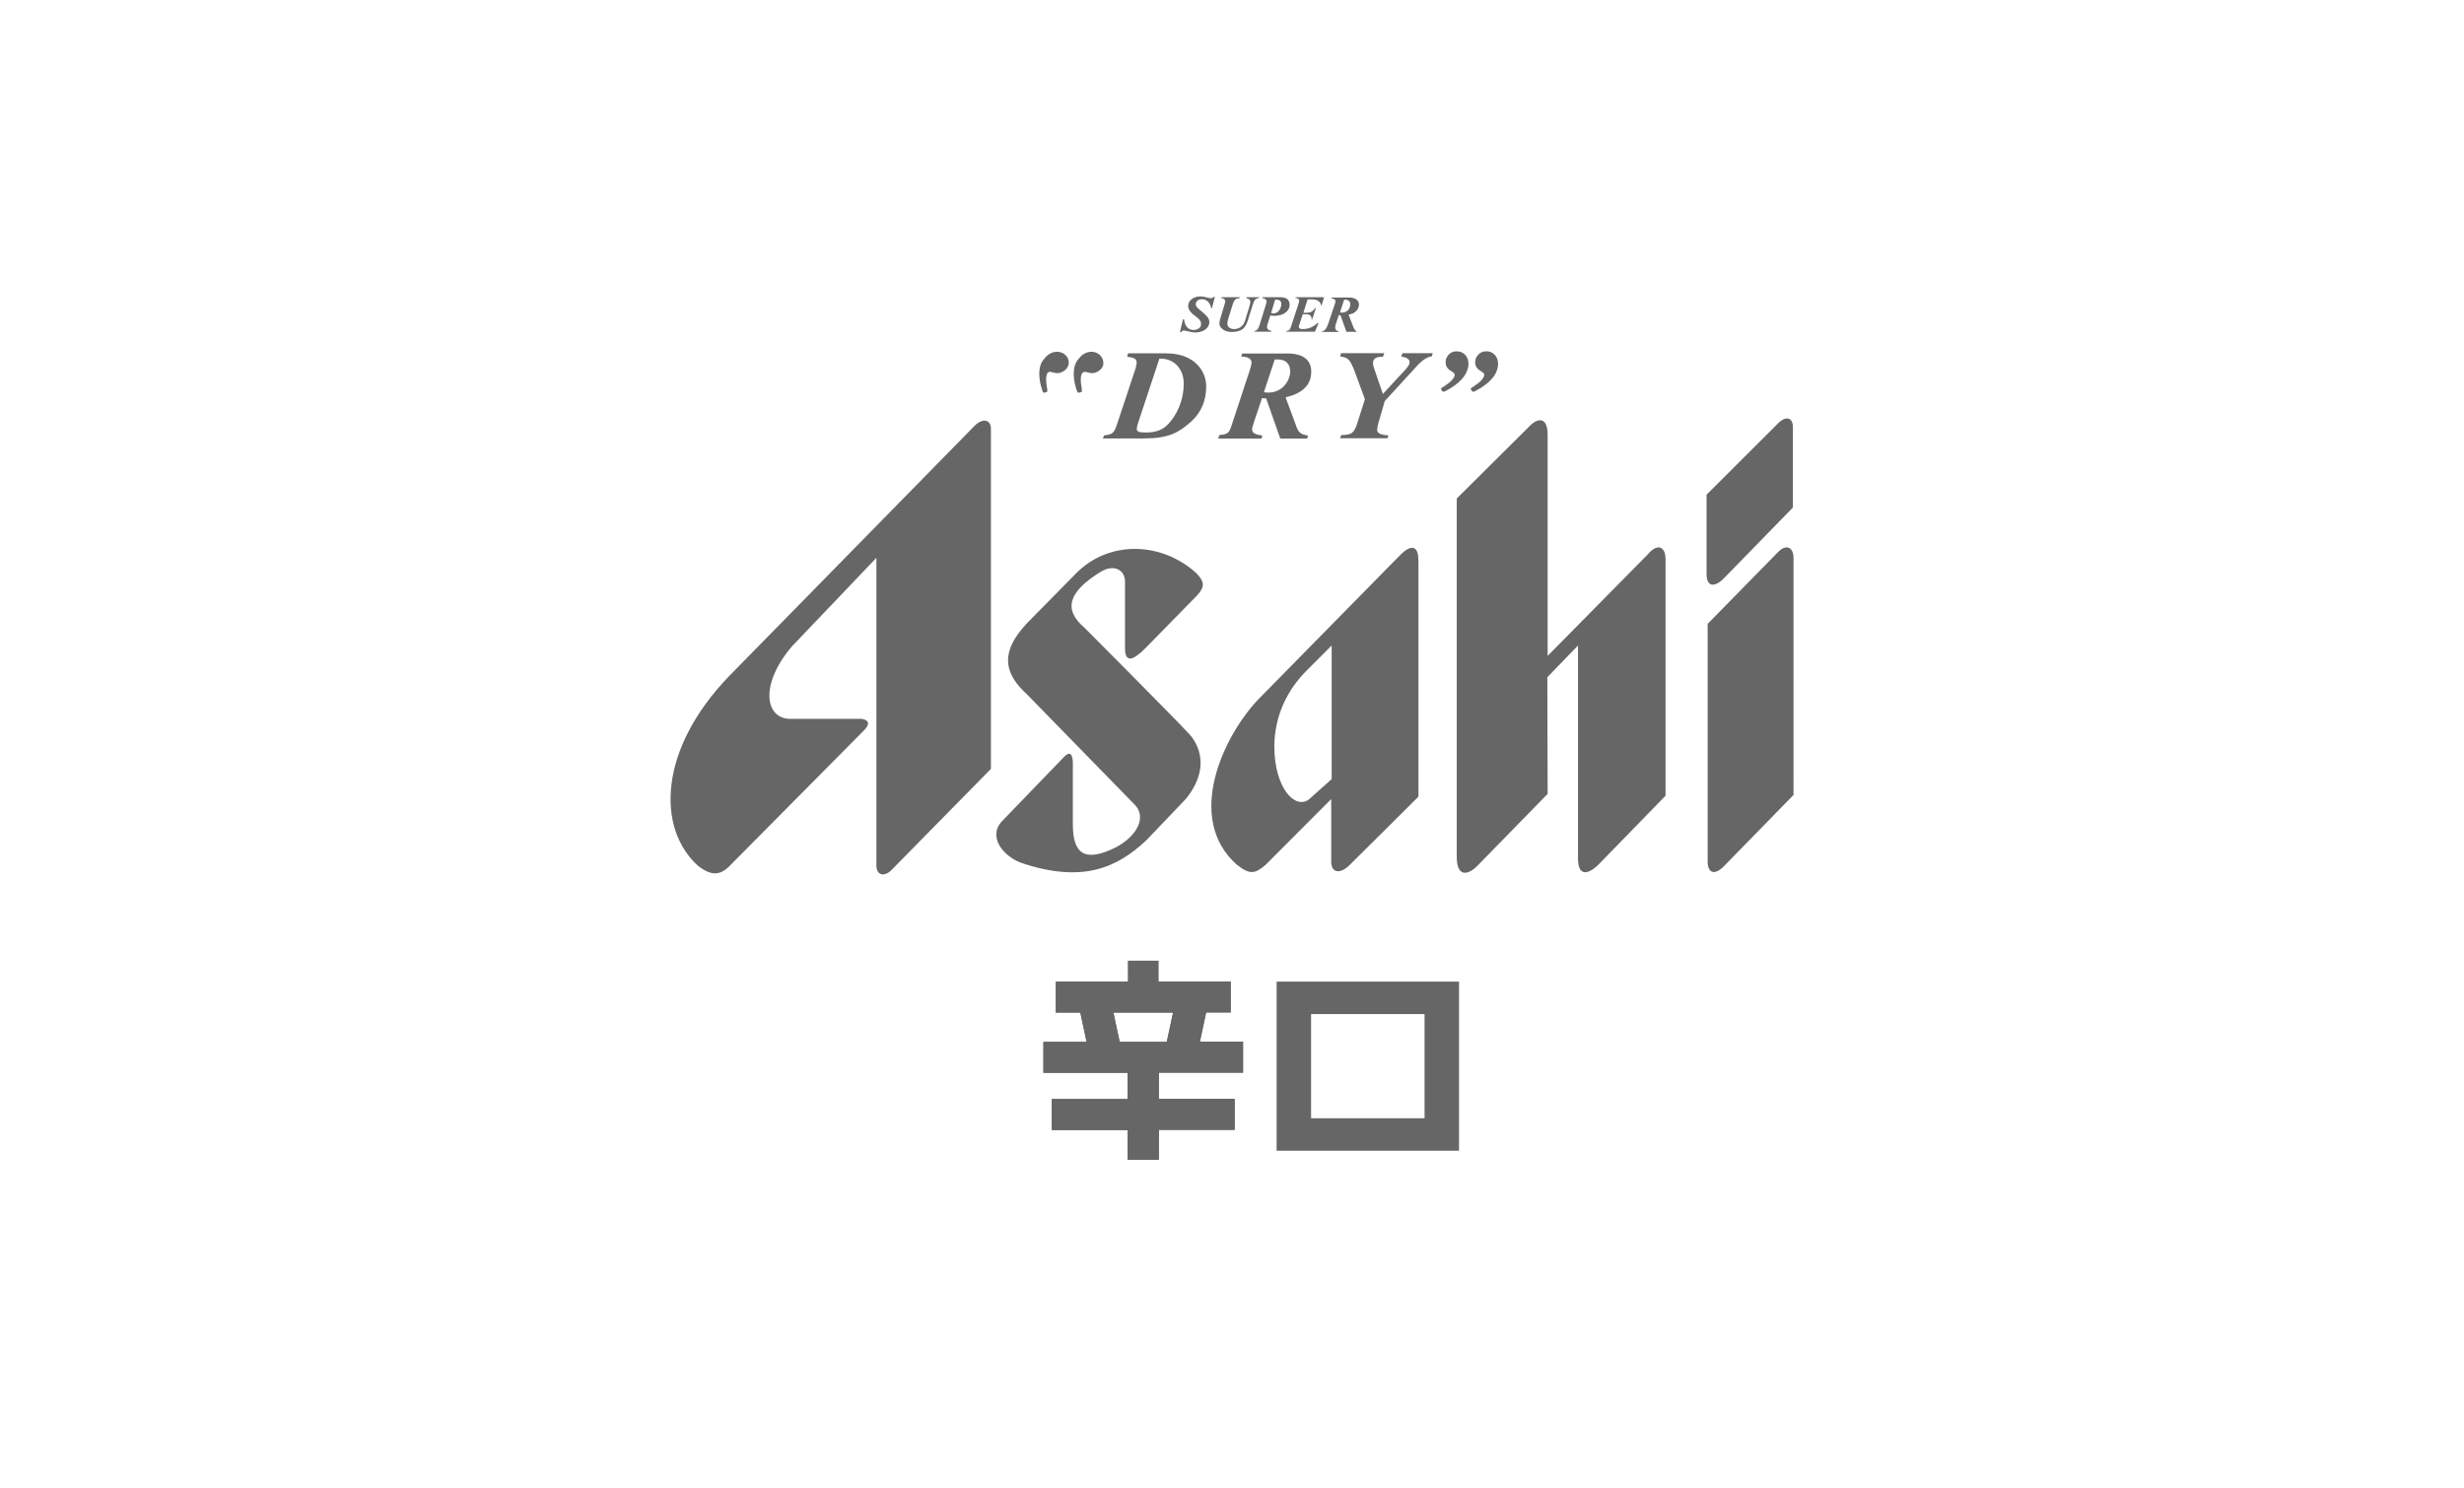 <?xml version="1.0" encoding="utf-8"?>
<!-- Generator: Adobe Illustrator 25.1.0, SVG Export Plug-In . SVG Version: 6.00 Build 0)  -->
<svg version="1.1" id="Layer_1" xmlns="http://www.w3.org/2000/svg" xmlns:xlink="http://www.w3.org/1999/xlink" x="0px" y="0px"
	 viewBox="0 0 161.55 97.55" style="enable-background:new 0 0 161.55 97.55;" xml:space="preserve">
<style type="text/css">
	.st0{fill:#666666;}
	.st1{clip-path:url(#SVGID_2_);}
	.st2{clip-path:url(#SVGID_4_);}
	.st3{clip-path:url(#SVGID_6_);}
	.st4{clip-path:url(#SVGID_8_);}
	.st5{clip-path:url(#SVGID_10_);}
	.st6{clip-path:url(#SVGID_12_);}
	.st7{fill:#808080;}
	.st8{opacity:0;fill:#666666;}
	.st9{opacity:0;fill:#666666;stroke:#009DE2;stroke-width:0.112;}
	.st10{opacity:0;}
</style>
<g>
	<path class="st9" d="M21.66-2.82V98.36l118.24,0V-2.81L21.66-2.82z"/>
	<path class="st9" d="M32.81,8.34v78.88h95.93l0-78.88L32.81,8.34z"/>
	<path class="st9" d="M43.96,19.55v56.53l73.63-0.06V19.49L43.96,19.55z"/>
	<path class="st0" d="M73.93,76.06V74.1h-4.97v-2.03h4.97v-1.72h-5.52v-2.03h2.83l-0.41-1.92h-1.61v-2.03h4.74V63h1.99v1.36h4.74
		v2.03h-1.61l-0.41,1.92h2.83v2.03h-5.52v1.72h4.97v2.03h-4.97v1.96H73.93z M76.5,68.32l0.41-1.92H73l0.41,1.92H76.5z"/>
	<g>
		<g>
			<path class="st0" d="M79.58,19.45c-0.06,0.1-0.13,0.11-0.23,0.1c-0.09-0.01-0.17-0.03-0.25-0.05c-0.12-0.03-0.25-0.06-0.43-0.06
				c-0.24,0-0.47,0.09-0.61,0.24c-0.1,0.11-0.16,0.24-0.16,0.37c0,0.19,0.09,0.35,0.27,0.52c0.02,0.02,0.09,0.07,0.16,0.13
				c0.1,0.08,0.2,0.16,0.23,0.18c0.19,0.18,0.19,0.28,0.18,0.37l0,0.04c0,0.07-0.03,0.14-0.09,0.2c-0.09,0.09-0.24,0.15-0.38,0.15
				c-0.36,0-0.58-0.24-0.64-0.7h-0.07l-0.2,0.84h0.07c0.07-0.09,0.15-0.12,0.25-0.1c0.06,0.01,0.12,0.03,0.19,0.04
				c0.14,0.04,0.3,0.08,0.5,0.08c0.53,0,0.92-0.29,0.92-0.68c0-0.18-0.09-0.33-0.3-0.52c-0.03-0.03-0.12-0.1-0.2-0.17
				c-0.08-0.07-0.17-0.14-0.2-0.17c-0.15-0.13-0.19-0.21-0.19-0.32c0-0.18,0.17-0.32,0.4-0.32c0.31,0,0.54,0.22,0.61,0.59h0.05
				l0.19-0.74H79.58z"/>
			<path class="st0" d="M81.73,19.49l-0.02,0.06c0.18,0.04,0.3,0.11,0.26,0.31l-0.01,0.05l-0.01,0.07l-0.32,1.05
				c-0.11,0.35-0.37,0.55-0.74,0.55c-0.13,0-0.25-0.05-0.33-0.13c-0.06-0.06-0.09-0.14-0.09-0.23c0-0.1,0.03-0.2,0.07-0.35l0.3-0.96
				c0.09-0.28,0.18-0.32,0.43-0.36l0.02-0.06h-1.2l-0.02,0.06c0.11,0.01,0.2,0.05,0.24,0.11l0.02,0.14l-0.01,0.04l-0.03,0.11
				L80,20.92c-0.03,0.11-0.05,0.23-0.05,0.3c0,0.11,0.05,0.22,0.14,0.31c0.15,0.15,0.39,0.24,0.65,0.24c0.32,0,0.55-0.06,0.73-0.19
				c0.15-0.12,0.26-0.29,0.34-0.56l0.35-1.11c0.09-0.3,0.21-0.33,0.38-0.37l0.02-0.05H81.73z"/>
			<path class="st0" d="M83.89,20.32c-0.07,0.11-0.19,0.23-0.39,0.23c-0.05,0-0.09,0-0.15-0.02l-0.01,0l0-0.01l0.26-0.86l0-0.01
				l0.01,0c0.13,0,0.25,0,0.33,0.08c0.05,0.05,0.07,0.13,0.07,0.23C84.01,20.04,83.97,20.2,83.89,20.32 M84.44,19.65
				c-0.1-0.11-0.27-0.16-0.51-0.16h-1.15l-0.01,0.06c0.19,0.03,0.27,0.1,0.27,0.23c0,0.04,0,0.05-0.03,0.15l-0.42,1.36
				c-0.06,0.2-0.14,0.4-0.35,0.42l-0.01,0.04h1.13l0.01-0.04c-0.25-0.06-0.3-0.18-0.3-0.27c0-0.04,0.01-0.09,0.03-0.16l0.18-0.58
				l0-0.01l0.01,0c0.11,0.01,0.18,0.02,0.28,0.02c0.63,0,0.98-0.36,0.98-0.69C84.56,19.86,84.52,19.74,84.44,19.65"/>
			<path class="st0" d="M84.95,19.49l-0.02,0.06c0.11,0,0.18,0.02,0.22,0.07l0.03,0.12l-0.04,0.17l-0.49,1.49
				c-0.07,0.23-0.13,0.29-0.32,0.31l0,0.04h1.88l0.24-0.55l-0.05-0.02c-0.41,0.35-0.73,0.4-1.02,0.4c-0.08,0-0.15-0.02-0.19-0.07
				l-0.04-0.09l0.02-0.08l0.02-0.05l0.22-0.67l0-0.01h0.27c0.11,0,0.2,0.04,0.26,0.12c0.05,0.06,0.06,0.14,0.05,0.22h0.04l0.25-0.76
				h-0.04c-0.21,0.27-0.31,0.32-0.63,0.32h-0.16l0.01-0.02l0.27-0.85l0-0.01h0.27c0.35,0,0.59,0.15,0.61,0.39h0.04l0.16-0.53H84.95z
				"/>
			<path class="st0" d="M87.99,20.5l-0.12-0.01l-0.01,0l0-0.01l0.26-0.81l0-0.01l0.01,0l0.08-0.01c0.1,0,0.19,0.04,0.25,0.1
				c0.05,0.05,0.07,0.12,0.07,0.21C88.52,20.33,88.24,20.5,87.99,20.5 M88.72,21.41l-0.03-0.07l-0.27-0.7l-0.01-0.01l0.02,0
				c0.45-0.07,0.66-0.37,0.67-0.64c0-0.12-0.03-0.22-0.11-0.3c-0.11-0.12-0.3-0.18-0.53-0.18h-1.14l-0.02,0.06
				c0.13,0.02,0.21,0.05,0.24,0.1l0.02,0.12c-0.01,0.03-0.01,0.06-0.04,0.14l-0.46,1.37l-0.01,0.01c-0.08,0.2-0.16,0.39-0.38,0.42
				l-0.01,0.04h1.1l0.01-0.04c-0.16-0.03-0.24-0.12-0.23-0.28l0.03-0.16l0.2-0.61l0-0.01h0.12l0,0.01l0.39,1.08h0.65l0.01-0.04
				C88.82,21.66,88.77,21.56,88.72,21.41"/>
			<path class="st0" d="M76.51,27.89c-0.34,0.33-0.79,0.48-1.44,0.47c-0.41,0-0.54-0.06-0.54-0.25c0-0.06,0.03-0.17,0.07-0.32
				l1.41-4.26l0-0.01h0.01c0.45-0.02,0.84,0.13,1.13,0.42c0.3,0.3,0.47,0.75,0.46,1.25C77.61,26.2,77.19,27.23,76.51,27.89
				 M78.53,23.94c-0.48-0.51-1.19-0.77-2.08-0.77h-2.49l-0.06,0.23c0.3,0.02,0.49,0.08,0.57,0.19c0.07,0.09,0.06,0.2,0.04,0.31
				l-0.01,0.05c-0.02,0.08-0.03,0.19-0.09,0.34l-1.19,3.58c-0.18,0.53-0.28,0.62-0.83,0.68l-0.08,0.2h2.69
				c0.78,0,1.37-0.09,1.85-0.28c0.46-0.18,0.82-0.45,1.22-0.8c0.35-0.31,0.61-0.67,0.78-1.08c0.14-0.34,0.22-0.72,0.23-1.14
				C79.11,24.88,78.91,24.35,78.53,23.94"/>
			<path class="st0" d="M84.14,25.36c-0.27,0.26-0.65,0.4-1.01,0.38l-0.04,0c-0.09,0-0.14-0.01-0.22-0.02l-0.01,0l0.01-0.01
				l0.7-2.12l0-0.01l0.01,0l0.02,0c0.04-0.01,0.06-0.01,0.14-0.01c0.29,0,0.51,0.07,0.66,0.23c0.14,0.15,0.2,0.36,0.19,0.64
				C84.54,24.88,84.32,25.19,84.14,25.36 M84.96,27.87l-0.67-1.81l0-0.01l0.01,0c1.09-0.25,1.66-0.8,1.67-1.65
				c0.01-0.33-0.09-0.6-0.28-0.81c-0.27-0.28-0.72-0.42-1.34-0.41h-2.91l-0.06,0.2c0.3,0.01,0.5,0.07,0.6,0.19
				c0.06,0.07,0.09,0.17,0.07,0.28c-0.01,0.1-0.05,0.23-0.11,0.43l-1.17,3.55l0,0.01c-0.17,0.5-0.21,0.64-0.82,0.69l-0.08,0.23h2.83
				l0.07-0.2c-0.35-0.04-0.55-0.11-0.63-0.24c-0.09-0.13-0.03-0.31,0.03-0.49c0.02-0.06,0.04-0.13,0.06-0.2l0.51-1.51l0-0.01l0.01,0
				l0.26,0.02l0.01,0l0,0.01l0.92,2.62h1.76l0.06-0.2C85.23,28.49,85.11,28.31,84.96,27.87"/>
			<path class="st0" d="M91.95,23.17l-0.08,0.21c0.22,0.03,0.56,0.12,0.55,0.38c0,0.12-0.1,0.28-0.26,0.46l-1.48,1.6l-0.01,0.01
				l-0.01-0.02l-0.54-1.57c-0.06-0.17-0.1-0.32-0.1-0.44c0-0.36,0.33-0.41,0.65-0.41l0.09-0.23h-2.84l-0.05,0.22
				c0.53,0.06,0.62,0.21,0.88,0.79l0.74,2.01l0,0l0,0l-0.52,1.63c-0.2,0.59-0.36,0.71-1.03,0.72l-0.08,0.21h3.11l0.06-0.19
				c-0.51-0.03-0.74-0.14-0.74-0.37c0-0.06,0.03-0.19,0.05-0.3l0.01-0.06l0.44-1.52l0,0l0,0l2.21-2.41c0.29-0.3,0.64-0.51,0.87-0.52
				l0.07-0.21H91.95z"/>
			<path class="st0" d="M95.48,23.04c-0.29,0-0.54,0.18-0.66,0.47c-0.07,0.19-0.05,0.47,0.09,0.63h0v0
				c0.06,0.08,0.15,0.14,0.23,0.19c0.07,0.05,0.15,0.09,0.21,0.16l0,0v0c0.06,0.12,0,0.22-0.06,0.31l-0.04,0.06l0,0
				c-0.15,0.2-0.37,0.34-0.58,0.48c-0.07,0.04-0.14,0.09-0.2,0.13l0.06,0.14l0.03,0.05l0.12,0.03c0.6-0.3,1.03-0.63,1.31-1.01
				c0.3-0.43,0.37-0.9,0.19-1.25C96.04,23.17,95.78,23.03,95.48,23.04"/>
			<path class="st0" d="M98.12,23.43c-0.14-0.26-0.41-0.41-0.7-0.39c-0.29,0-0.54,0.18-0.66,0.47c-0.07,0.19-0.06,0.47,0.09,0.63h0
				l0,0c0.06,0.08,0.15,0.14,0.23,0.19c0.07,0.05,0.15,0.09,0.21,0.16v0l0,0c0.06,0.12-0.01,0.22-0.06,0.31l-0.04,0.06h0v0
				c-0.15,0.2-0.37,0.34-0.57,0.48c-0.07,0.05-0.14,0.09-0.2,0.13l0.06,0.14l0.03,0.05l0.12,0.03c0.6-0.3,1.03-0.63,1.31-1.01
				C98.23,24.26,98.3,23.79,98.12,23.43"/>
			<path class="st0" d="M69.45,23.08c-0.37-0.06-0.72,0.1-0.98,0.44l0,0h0c-0.46,0.49-0.34,1.31-0.23,1.75l0.05,0.17
				c0.03,0.11,0.05,0.22,0.12,0.31c0.1,0,0.19-0.02,0.26-0.08c0-0.12-0.02-0.23-0.04-0.36c-0.02-0.13-0.04-0.25-0.04-0.39
				c0-0.16,0.01-0.32,0.08-0.45l0,0l0,0c0.05-0.05,0.1-0.09,0.19-0.09l0,0h0l0.08,0.02c0.16,0.04,0.32,0.09,0.5,0.06
				c0.29-0.06,0.54-0.27,0.61-0.52c0.05-0.18,0.02-0.38-0.09-0.53C69.85,23.24,69.67,23.12,69.45,23.08"/>
			<path class="st0" d="M72.23,23.42c-0.12-0.18-0.3-0.3-0.52-0.34c-0.37-0.06-0.73,0.1-0.98,0.44v0c-0.46,0.49-0.34,1.31-0.23,1.75
				l0.05,0.17c0.03,0.11,0.05,0.22,0.13,0.31c0.1,0,0.19-0.02,0.26-0.08c0-0.12-0.02-0.23-0.04-0.36c-0.02-0.12-0.04-0.25-0.04-0.39
				c0-0.16,0.01-0.32,0.09-0.45l0,0l0,0c0.05-0.05,0.11-0.09,0.19-0.09l0,0h0l0.08,0.02c0.16,0.04,0.32,0.09,0.5,0.06
				c0.29-0.06,0.54-0.27,0.61-0.52C72.36,23.77,72.33,23.57,72.23,23.42"/>
		</g>
		<path class="st0" d="M51.92,42.39c-2.12,2.49-1.77,4.73-0.12,4.75h4.67c0,0,0.85,0.06,0.19,0.74l-8.89,8.97
			c-0.63,0.59-1.18,0.55-1.99-0.06c-2.76-2.48-2.59-7.67,2.01-12.44l16.15-16.47c0.52-0.48,1.03-0.36,1.03,0.25v22.29l-6.46,6.57
			c-0.5,0.55-1.05,0.44-1.05-0.25V36.58L51.92,42.39z M75.2,42.4l3.31-3.38c0.46-0.52,0.51-0.86-0.11-1.47
			c-2.32-2.06-5.68-2.08-7.78-0.02l-3.27,3.32c-1.95,2.06-1.38,3.44,0.01,4.71l7.01,7.18c0.79,0.76,0.31,2-1.2,2.82
			c-2.02,1.01-2.83,0.46-2.83-1.49v-4.12c-0.04-0.65-0.29-0.65-0.66-0.23l-4.05,4.2c-0.79,0.94,0.05,2.16,1.29,2.65
			c4.03,1.37,6.31,0.34,8.22-1.45l2.61-2.73c2.08-2.58,0.15-4.33,0.15-4.33c-0.99-1.07-6.79-6.89-6.79-6.89
			c-1.44-1.22-1.04-2.39,1.07-3.68c0.81-0.5,1.58-0.15,1.58,0.65v4.39C73.77,43.45,74.25,43.39,75.2,42.4 M95.51,32.69v23.49
			c0,1.26,0.64,1.28,1.32,0.63l4.64-4.75l-0.02-7.65l2.01-2.08v13.97c0,1.07,0.55,1.15,1.32,0.42l4.42-4.54v-15.5
			c0-0.88-0.55-1.07-1.18-0.31l-6.55,6.64v-14.5c0-1.2-0.66-1.13-1.21-0.54L95.51,32.69z M116.6,27.74l-4.71,4.7v5.21
			c0,0.82,0.5,0.9,1.12,0.29l4.54-4.66v-5.31C117.52,27.32,117.04,27.3,116.6,27.74 M116.56,36.22l-4.6,4.69v15.61
			c0.02,0.78,0.5,0.88,1.1,0.25l4.53-4.64V36.6C117.59,35.85,117.09,35.66,116.56,36.22 M83.55,48.93c0.02-1.96,0.81-3.66,2.15-4.99
			l1.61-1.61v8.76l-1.49,1.33C84.9,53.11,83.55,51.66,83.55,48.93 M92.99,36.75c0.02-1.01-0.5-1.07-1.23-0.31l-9.23,9.39
			c-2.31,2.4-4.88,7.83-1.43,10.88c0.88,0.69,1.21,0.57,1.88,0l4.3-4.31v4.1c0,0.74,0.57,0.84,1.18,0.25
			c0.84-0.82,4.54-4.51,4.54-4.51V36.75"/>
		<path class="st0" d="M83.7,64.37h11.96v11.09H83.7V64.37z M85.96,73.33h7.44V66.5h-7.44V73.33z M73.93,76.06V74.1h-4.97v-2.03
			h4.97v-1.72h-5.52v-2.03h2.83l-0.41-1.92h-1.61v-2.03h4.74V63h1.99v1.36h4.74v2.03h-1.61l-0.41,1.92h2.83v2.03h-5.52v1.72h4.97
			v2.03h-4.97v1.96H73.93z M76.5,68.32l0.41-1.92H73l0.41,1.92H76.5z"/>
	</g>
	<g class="st10">
		<path class="st0" d="M73.19,84.03h20.63c0.7,0,0.82-0.59,0.25-1.11l-6.72-6.86H64.53c-0.63,0-0.74,0.55-0.25,1.09l16.86,17.15
			c4.88,4.88,10.2,5.06,12.74,2.13c0.63-0.86,0.66-1.44,0.06-2.11l-9.18-9.44c-0.7-0.7-0.76,0.2-0.76,0.2v4.96
			c-0.02,1.76-2.31,2.13-4.86-0.13L73.19,84.03z"/>
		<path class="st0" d="M125.56,48.07V27.44c0-0.7-0.59-0.82-1.11-0.25l-6.86,6.72v22.82c0,0.63,0.55,0.74,1.09,0.25l17.15-16.86
			c4.88-4.88,5.06-10.2,2.13-12.74c-0.86-0.63-1.44-0.66-2.11-0.06l-9.44,9.18c-0.7,0.7,0.2,0.76,0.2,0.76h4.96
			c1.76,0.02,2.13,2.31-0.13,4.86L125.56,48.07z"/>
		<path class="st0" d="M85.51,11.52H64.88c-0.7,0-0.82,0.59-0.25,1.11l6.72,6.86h22.82c0.63,0,0.74-0.55,0.25-1.09L77.56,1.25
			c-4.88-4.88-10.2-5.06-12.74-2.13c-0.63,0.86-0.66,1.44-0.06,2.11l9.18,9.44c0.7,0.7,0.76-0.2,0.76-0.2V5.5
			c0.02-1.76,2.31-2.13,4.86,0.13L85.51,11.52z"/>
		<path class="st0" d="M35.99,36.04v20.63c0,0.7,0.59,0.82,1.11,0.25l6.86-6.72V27.38c0-0.63-0.55-0.74-1.09-0.25L25.72,43.99
			c-4.88,4.88-5.06,10.2-2.13,12.74c0.86,0.63,1.44,0.66,2.11,0.06l9.44-9.18c0.7-0.7-0.2-0.76-0.2-0.76h-4.96
			c-1.76-0.02-2.13-2.31,0.13-4.86L35.99,36.04z"/>
	</g>
</g>
</svg>

